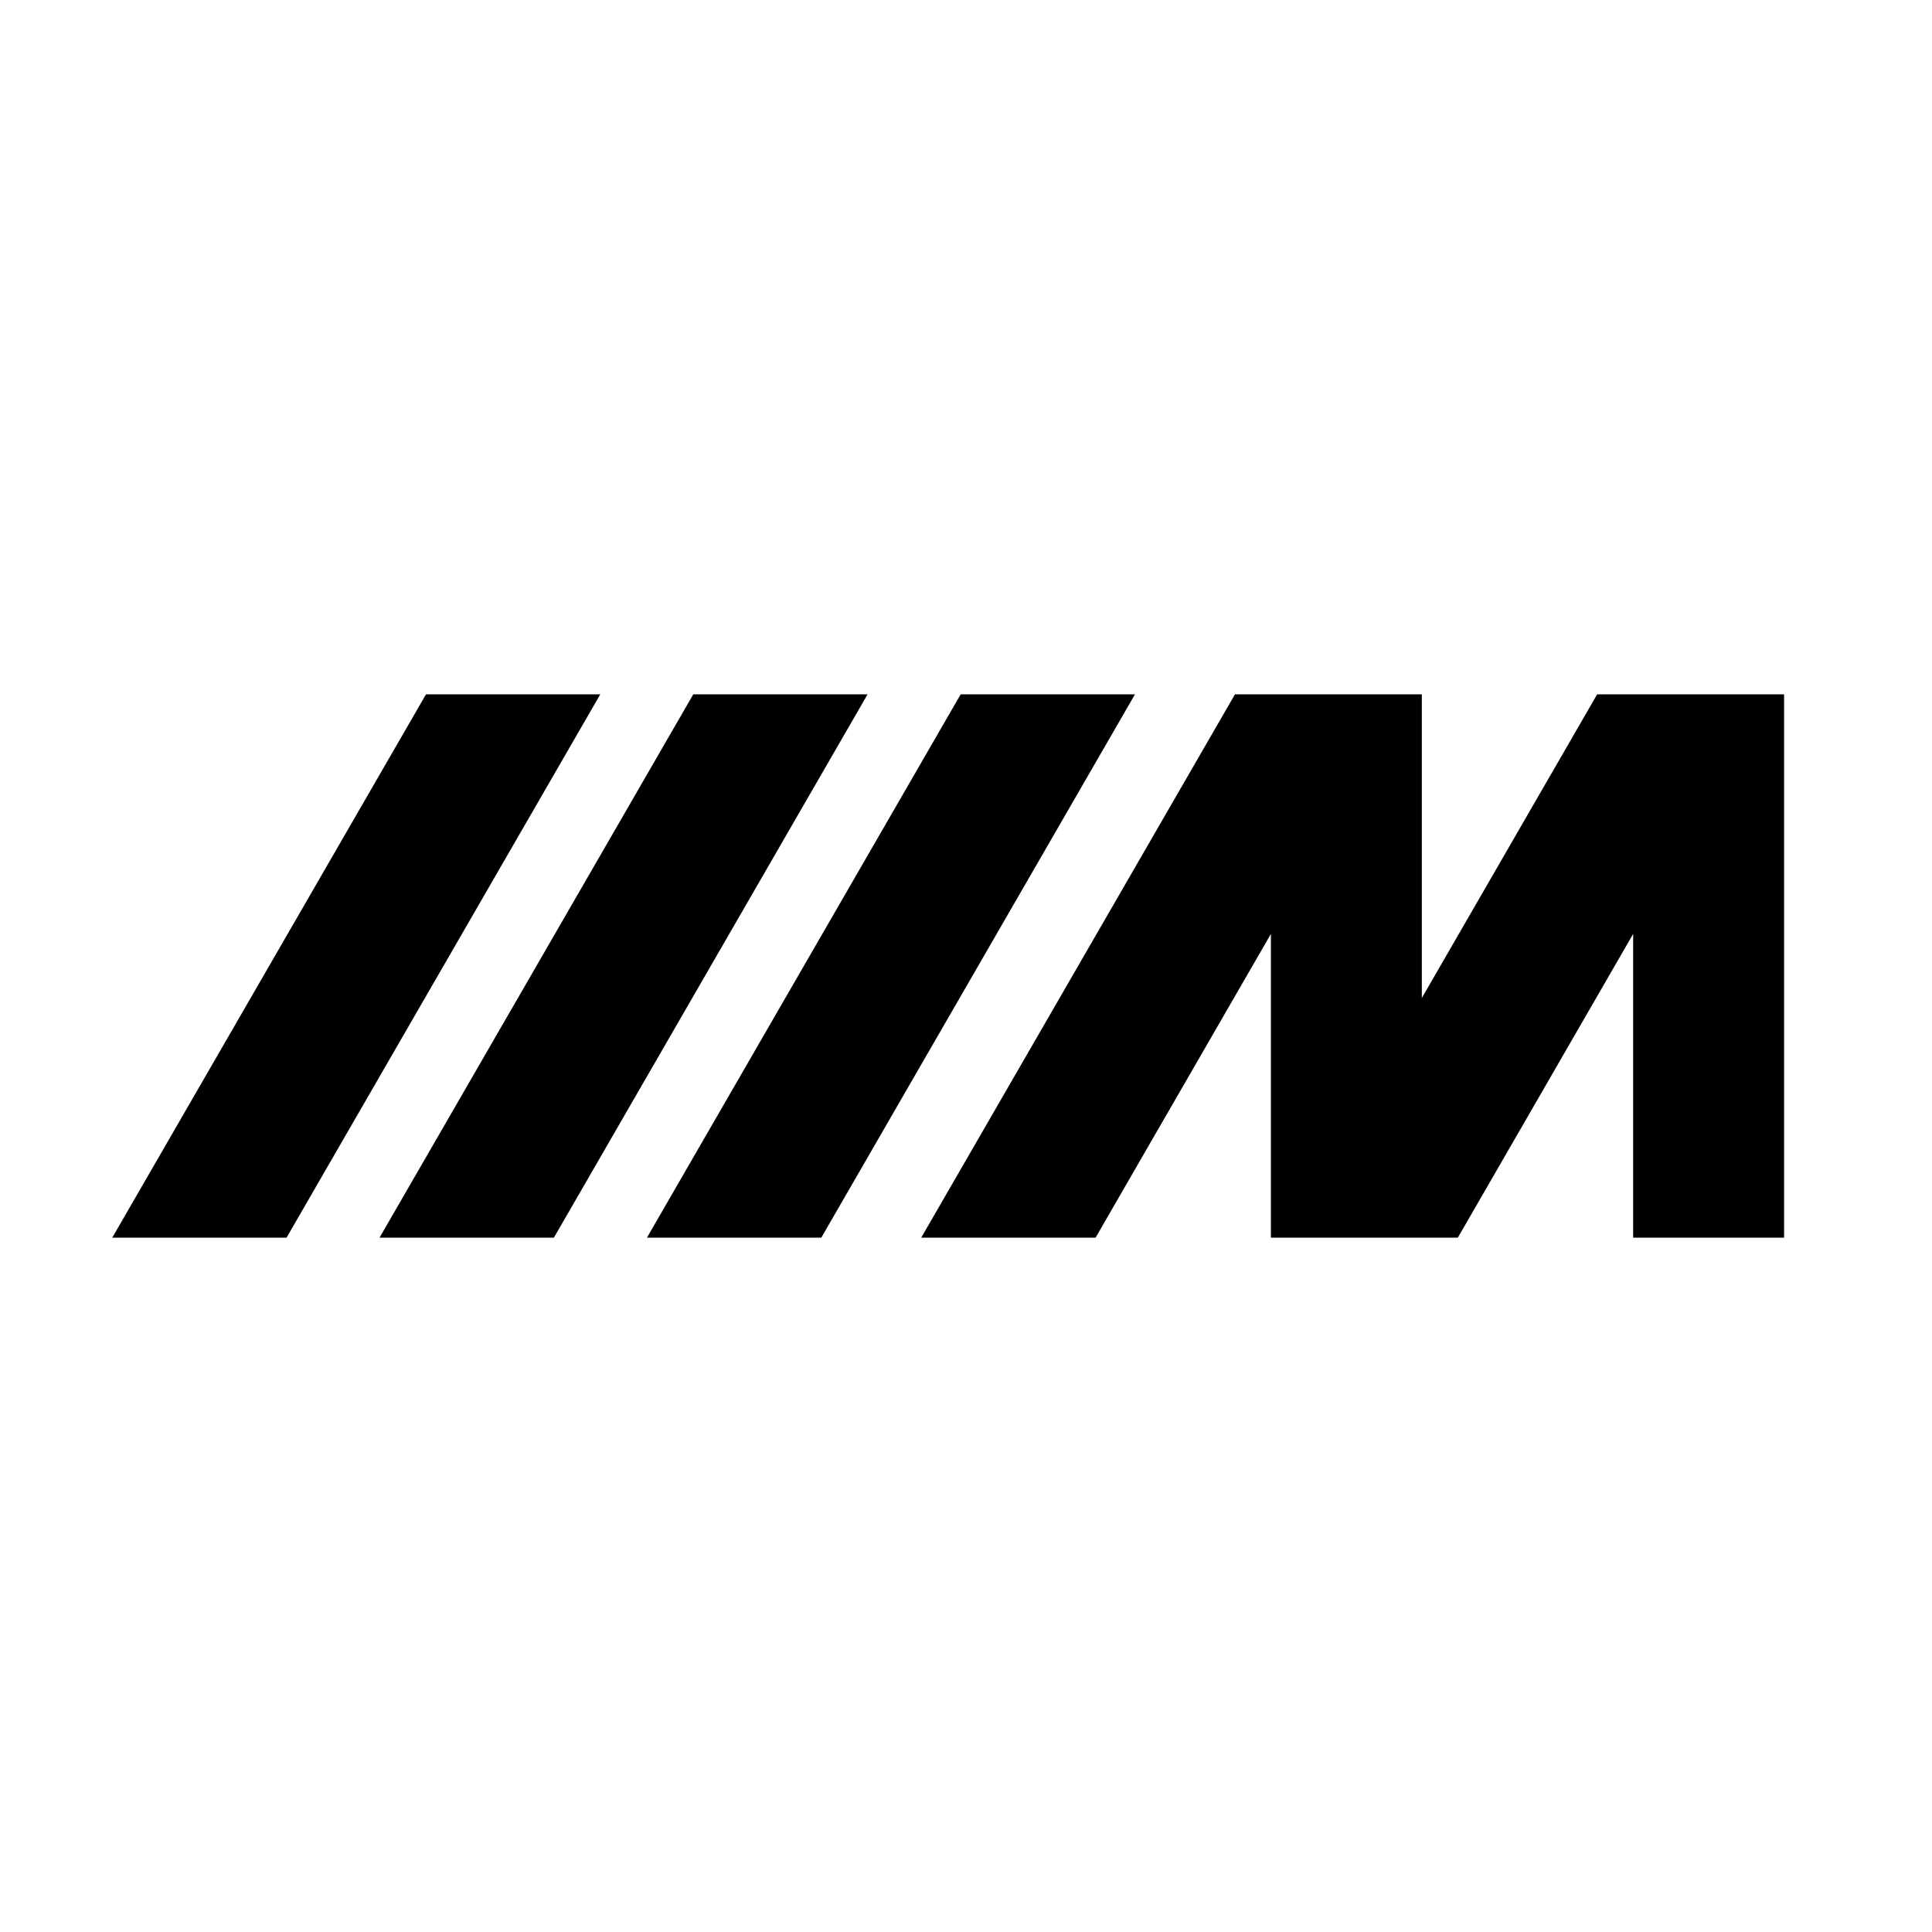 <svg width="48" height="48" viewBox="0 0 32 32" xmlns="http://www.w3.org/2000/svg"><path d="M4.746 20.5H1.859L7.056 11.5H9.943L4.746 20.5Z" fill="#000000" class="bmwfcol"/><path d="M9.174 20.5H6.286L11.483 11.5H14.37L9.174 20.5Z" fill="#000000" class="bmwfcol"/><path d="M13.603 20.5H10.715L15.912 11.5H18.799L13.603 20.5Z" fill="#000000" class="bmwfcol"/><path d="M29.55 11.5V20.5H27.05V15.469L24.146 20.5H21.05V15.469L18.146 20.5H15.258L20.455 11.5H23.55V16.53L26.454 11.5H29.55Z" fill="#000000" class="bmwfcol"/><title>bmw_m_logo_rg_48</title></svg>